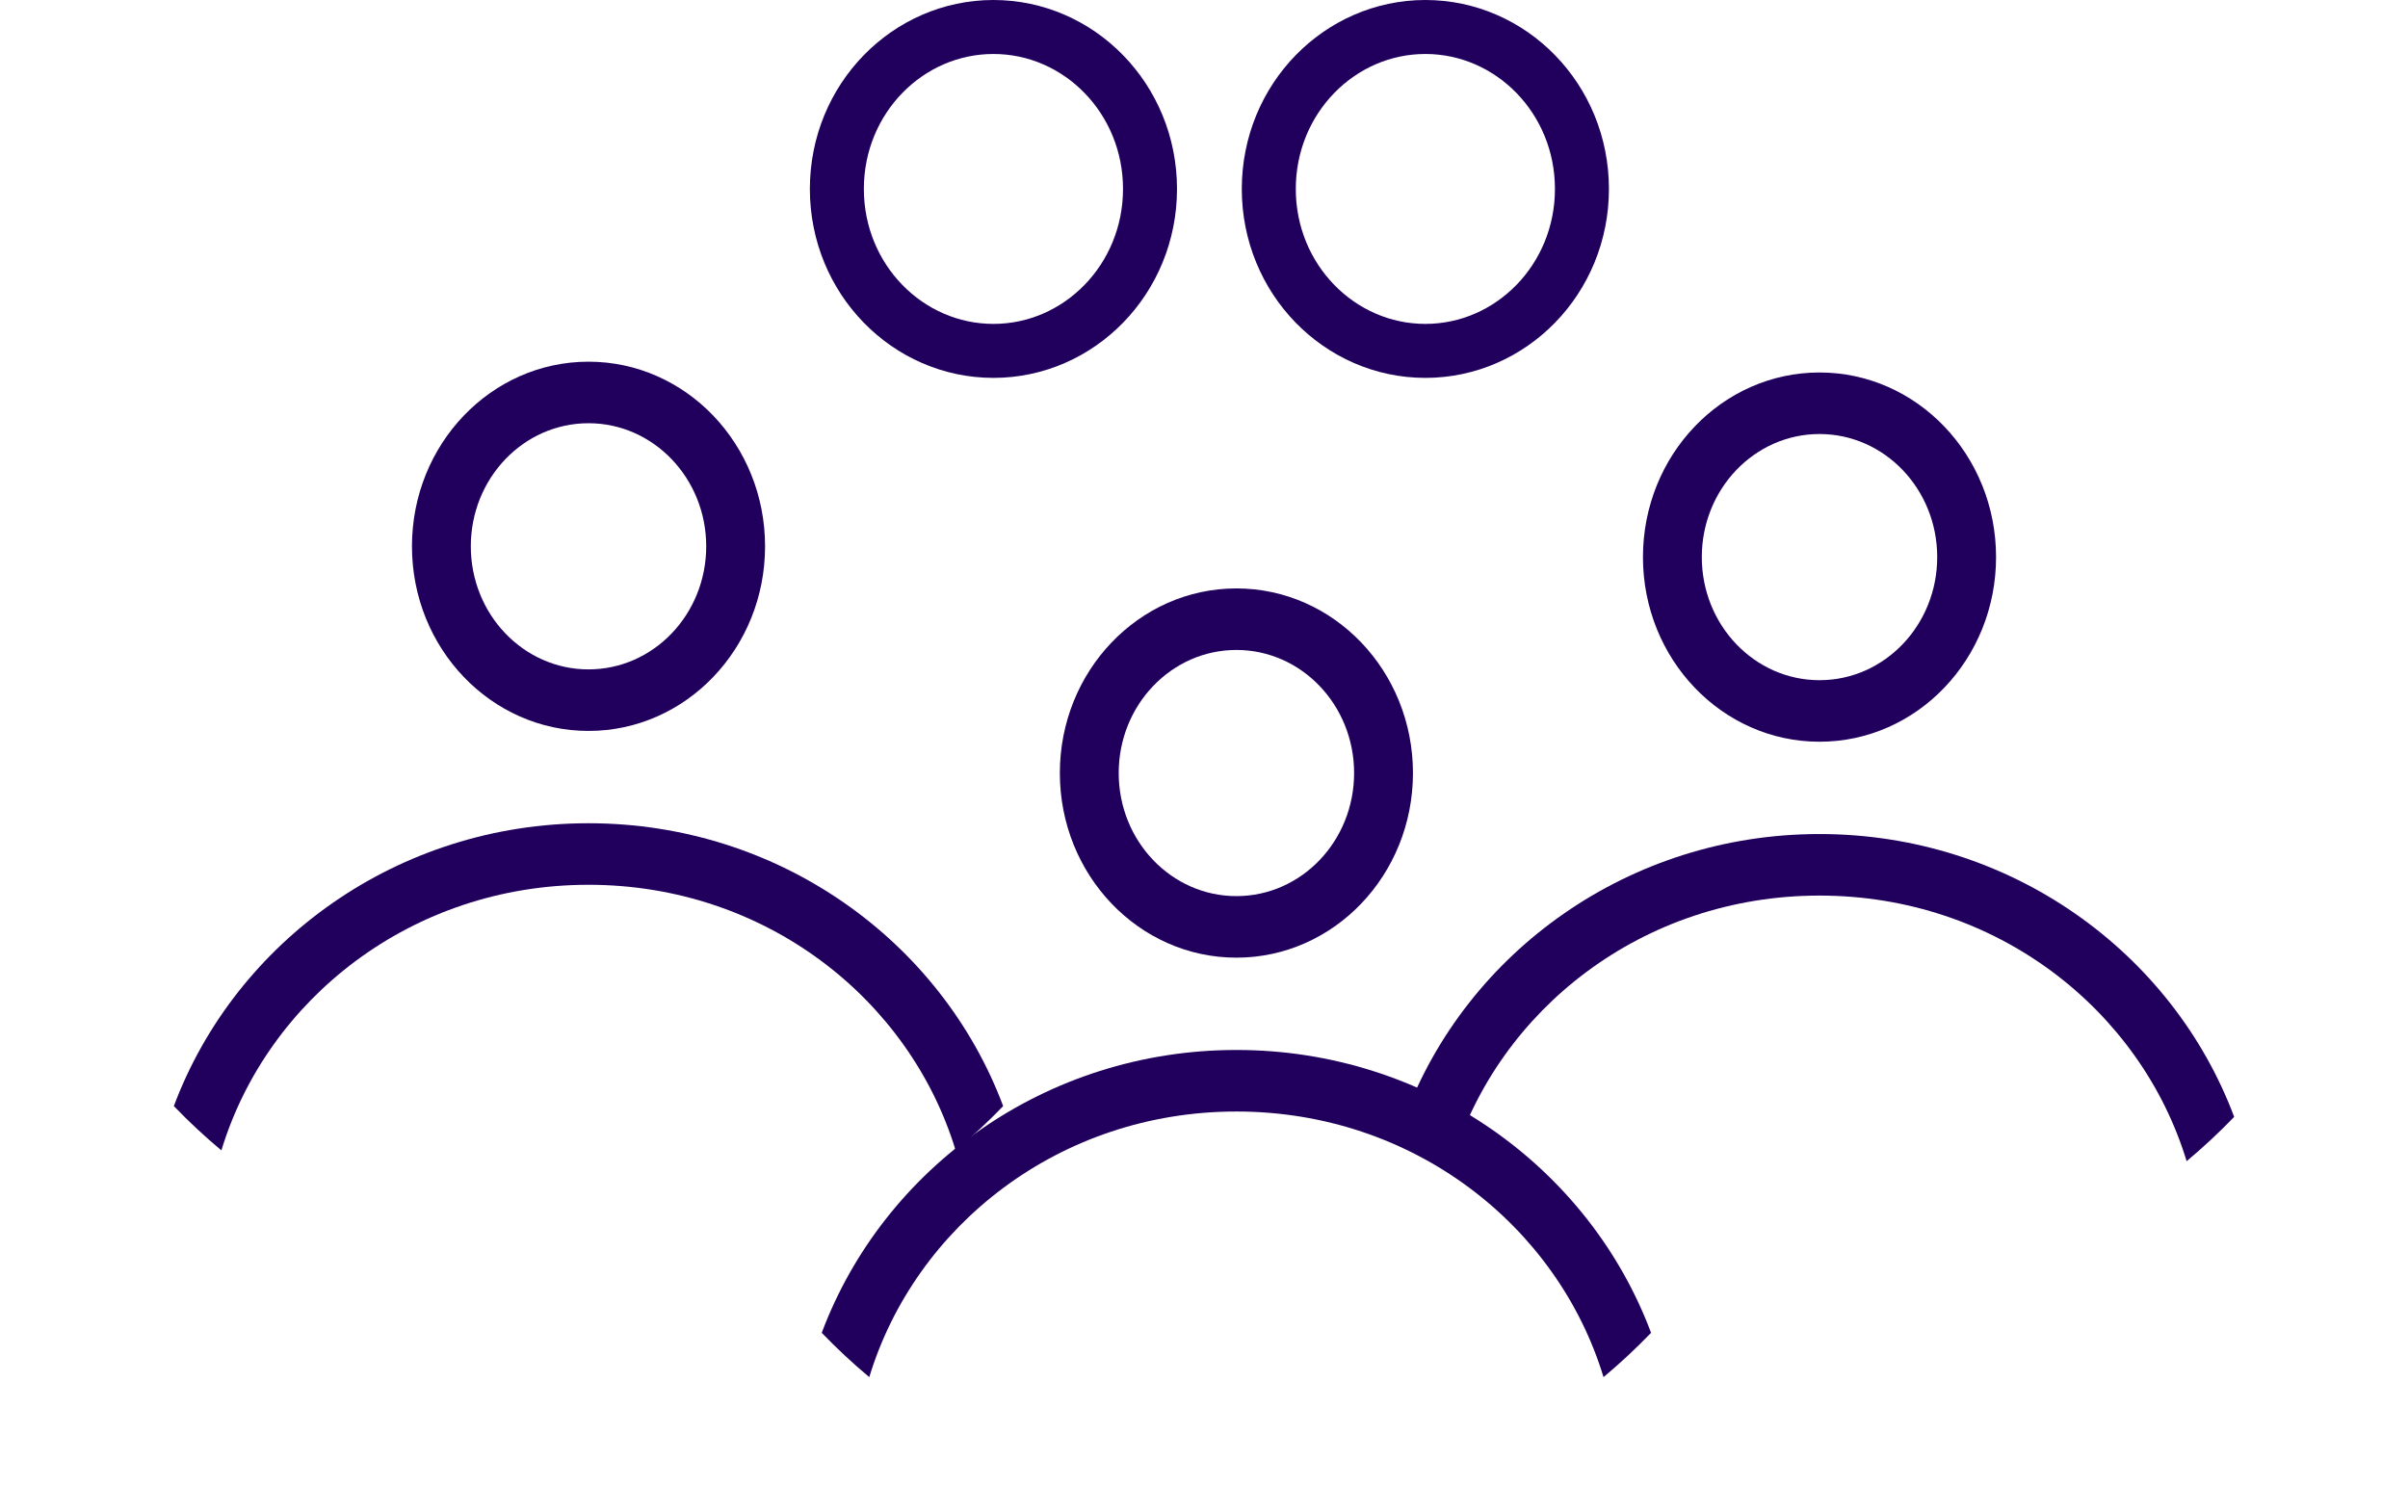 <svg width="223" height="140" viewBox="0 0 223 140" fill="none" xmlns="http://www.w3.org/2000/svg">
<g filter="url(#filter0_b_66_36)">
<path fill-rule="evenodd" clip-rule="evenodd" d="M130.851 71.6C130.851 81.044 123.531 88.7 114.501 88.7C105.471 88.7 98.151 81.044 98.151 71.6C98.151 62.156 105.471 54.5 114.501 54.5C123.531 54.5 130.851 62.156 130.851 71.6ZM125.401 71.6C125.401 77.896 120.521 83 114.501 83C108.481 83 103.601 77.896 103.601 71.6C103.601 65.304 108.481 60.2 114.501 60.2C120.521 60.2 125.401 65.304 125.401 71.6Z" fill="#21005D"/>
<path d="M114.501 97.25C96.858 97.25 81.826 108.161 76.1 123.447C77.495 124.896 78.964 126.266 80.502 127.551C84.766 113.517 98.142 102.95 114.501 102.95C130.86 102.95 144.236 113.517 148.5 127.551C150.037 126.266 151.507 124.896 152.902 123.447C147.175 108.161 132.143 97.25 114.501 97.25Z" fill="#21005D"/>
</g>
<g filter="url(#filter1_b_66_36)">
<path fill-rule="evenodd" clip-rule="evenodd" d="M184.851 51.6C184.851 61.044 177.531 68.7 168.501 68.7C159.471 68.7 152.151 61.044 152.151 51.6C152.151 42.156 159.471 34.5 168.501 34.5C177.531 34.5 184.851 42.156 184.851 51.6ZM179.401 51.6C179.401 57.896 174.521 63 168.501 63C162.481 63 157.601 57.896 157.601 51.6C157.601 45.304 162.481 40.2 168.501 40.2C174.521 40.2 179.401 45.304 179.401 51.6Z" fill="#21005D"/>
<path d="M168.501 77.25C150.858 77.25 135.826 88.161 130.1 103.447C131.495 104.896 132.964 106.266 134.502 107.551C138.766 93.517 152.142 82.95 168.501 82.95C184.86 82.95 198.236 93.517 202.5 107.551C204.037 106.266 205.507 104.896 206.902 103.447C201.175 88.161 186.143 77.25 168.501 77.25Z" fill="#21005D"/>
</g>
<g filter="url(#filter2_b_66_36)">
<path fill-rule="evenodd" clip-rule="evenodd" d="M70.851 50.6C70.851 60.044 63.531 67.7 54.501 67.7C45.471 67.7 38.151 60.044 38.151 50.6C38.151 41.156 45.471 33.5 54.501 33.5C63.531 33.5 70.851 41.156 70.851 50.6ZM65.401 50.6C65.401 56.896 60.521 62 54.501 62C48.481 62 43.601 56.896 43.601 50.6C43.601 44.304 48.481 39.2 54.501 39.2C60.521 39.2 65.401 44.304 65.401 50.6Z" fill="#21005D"/>
<path d="M54.501 76.25C36.858 76.25 21.826 87.161 16.1 102.447C17.495 103.896 18.964 105.266 20.502 106.551C24.765 92.517 38.142 81.95 54.501 81.95C70.86 81.95 84.236 92.517 88.5 106.551C90.037 105.266 91.507 103.896 92.901 102.447C87.175 87.161 72.143 76.25 54.501 76.25Z" fill="#21005D"/>
</g>
<path d="M146.5 17.5C146.5 25.853 139.94 32.5 132 32.5C124.06 32.5 117.5 25.853 117.5 17.5C117.5 9.147 124.06 2.5 132 2.5C139.94 2.5 146.5 9.147 146.5 17.5Z" stroke="#21005D" stroke-width="5" stroke-linejoin="bevel"/>
<path d="M106.5 17.5C106.5 25.853 99.94 32.5 92 32.5C84.06 32.5 77.5 25.853 77.5 17.5C77.5 9.147 84.06 2.5 92 2.5C99.94 2.5 106.5 9.147 106.5 17.5Z" stroke="#21005D" stroke-width="5" stroke-linejoin="bevel"/>
<defs>
<filter id="filter0_b_66_36" x="56" y="22" width="117" height="122" filterUnits="userSpaceOnUse" color-interpolation-filters="sRGB">
<feFlood flood-opacity="0" result="BackgroundImageFix"/>
<feGaussianBlur in="BackgroundImageFix" stdDeviation="2"/>
<feComposite in2="SourceAlpha" operator="in" result="effect1_backgroundBlur_66_36"/>
<feBlend mode="normal" in="SourceGraphic" in2="effect1_backgroundBlur_66_36" result="shape"/>
</filter>
<filter id="filter1_b_66_36" x="110" y="2" width="117" height="122" filterUnits="userSpaceOnUse" color-interpolation-filters="sRGB">
<feFlood flood-opacity="0" result="BackgroundImageFix"/>
<feGaussianBlur in="BackgroundImageFix" stdDeviation="2"/>
<feComposite in2="SourceAlpha" operator="in" result="effect1_backgroundBlur_66_36"/>
<feBlend mode="normal" in="SourceGraphic" in2="effect1_backgroundBlur_66_36" result="shape"/>
</filter>
<filter id="filter2_b_66_36" x="-4" y="1" width="117" height="122" filterUnits="userSpaceOnUse" color-interpolation-filters="sRGB">
<feFlood flood-opacity="0" result="BackgroundImageFix"/>
<feGaussianBlur in="BackgroundImageFix" stdDeviation="2"/>
<feComposite in2="SourceAlpha" operator="in" result="effect1_backgroundBlur_66_36"/>
<feBlend mode="normal" in="SourceGraphic" in2="effect1_backgroundBlur_66_36" result="shape"/>
</filter>
</defs>
</svg>
